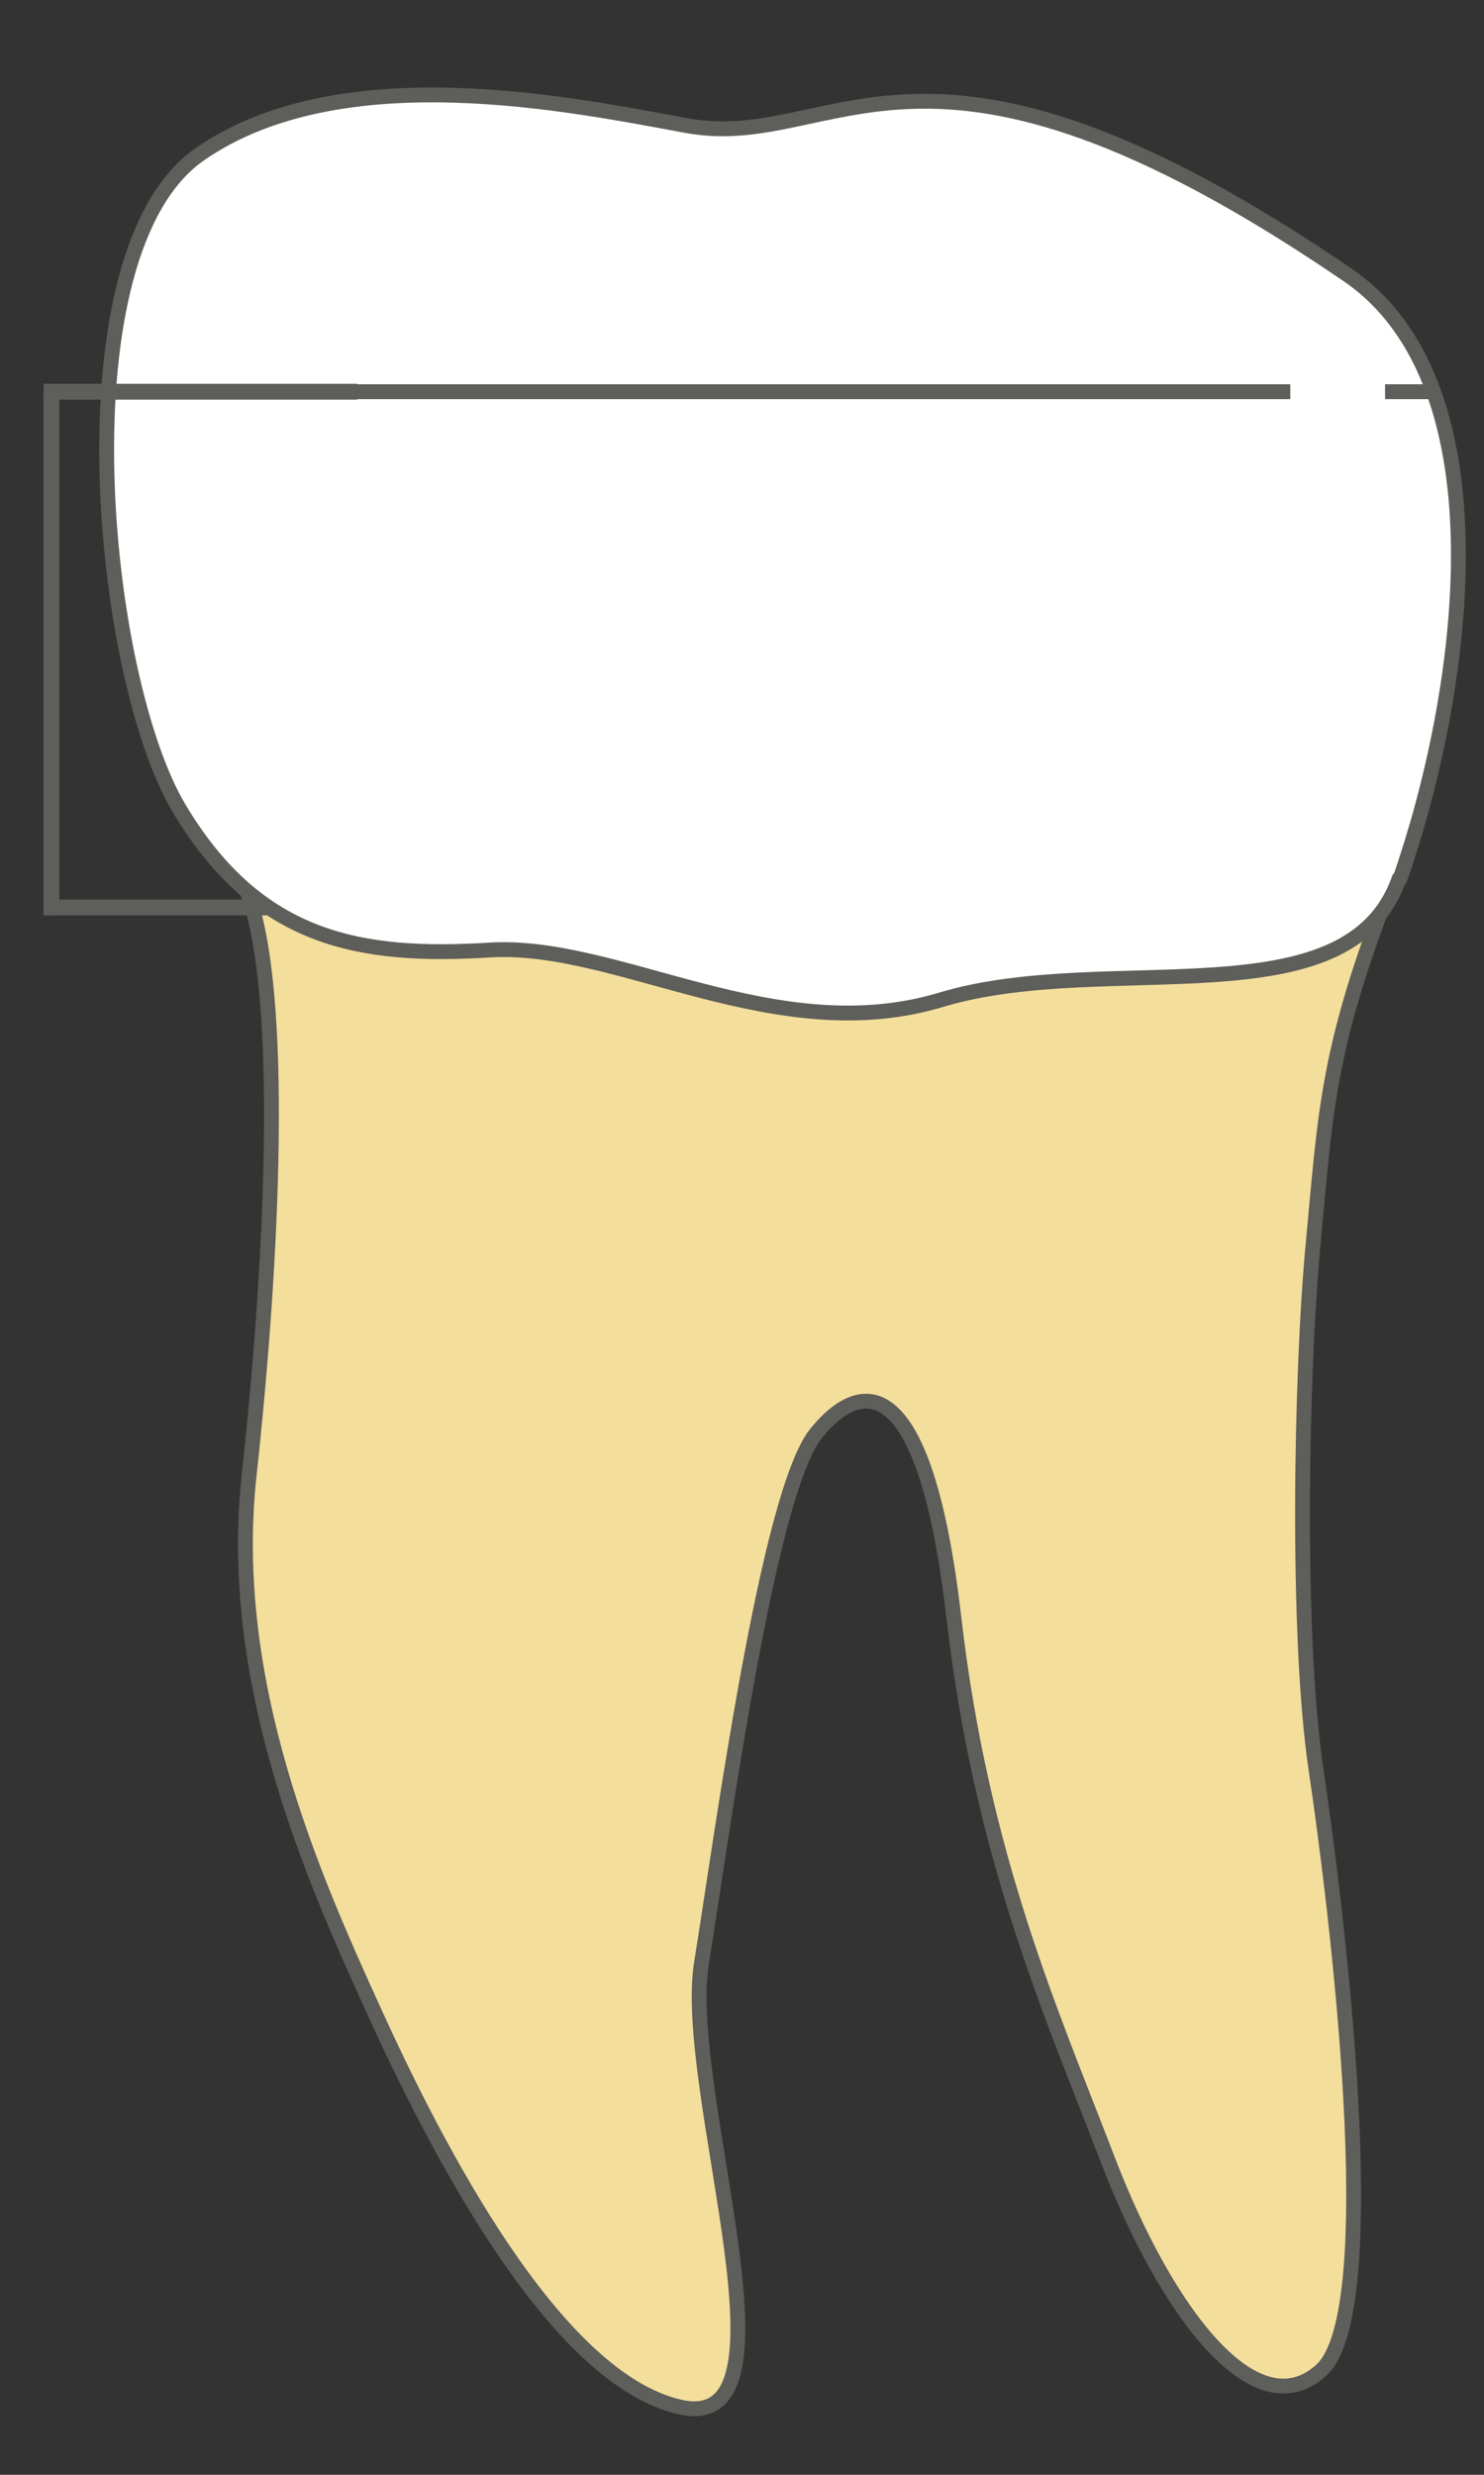 <svg width="15" height="25" viewBox="0 0 15 25" fill="none" xmlns="http://www.w3.org/2000/svg">
<rect x="0" y="0" width="15" height="25" fill="#333333" stroke="none"/>
<path d="M2.481 8.977L13.931 9.277C13.411 10.687 13.391 11.307 13.271 12.587C13.151 13.867 13.101 16.517 13.301 17.867C13.501 19.207 14.021 23.357 13.351 23.947C12.681 24.547 11.781 23.337 11.201 21.827C10.621 20.317 9.921 18.757 9.641 16.337C9.361 13.917 8.741 13.877 8.251 14.477C7.761 15.077 7.301 18.527 7.091 19.827C6.881 21.127 8.161 24.597 6.881 24.317C5.601 24.037 4.391 21.657 3.781 20.317C3.171 18.977 2.281 16.997 2.521 14.877C2.751 12.757 2.891 10.027 2.491 8.987L2.481 8.977Z" fill="#F4DE9C" stroke="#5E5E5A" stroke-width="0.15" stroke-linecap="round" stroke-linejoin="round"/>
<path d="M14.151 8.877C14.801 7.017 15.251 3.887 13.621 2.777C9.301 -0.173 8.471 1.557 6.931 1.267C5.781 1.057 3.451 0.567 2.021 1.557C0.591 2.547 1.011 6.827 1.811 8.167C2.611 9.507 3.651 9.677 4.951 9.597C6.251 9.517 7.841 10.607 9.521 10.097C11.201 9.597 13.631 10.337 14.141 8.877H14.151Z" fill="white" stroke="#5E5E5A" stroke-width="0.15" stroke-linecap="round" stroke-linejoin="round"/>
<path d="M14.5 3.957H14" stroke="#5E5E5A" stroke-width="0.15" stroke-miterlimit="10"/>
<path d="M13.042 3.957H1.992" stroke="#5E5E5A" stroke-width="0.15" stroke-miterlimit="10"/>
<path d="M1.512 3.957H1.012" stroke="#5E5E5A" stroke-width="0.15" stroke-miterlimit="10"/>
<path d="M0.441 3.957H3.611" stroke="#5E5E5A" stroke-width="0.16" stroke-miterlimit="10"/>
<path d="M0.52 3.967V9.247" stroke="#5E5E5A" stroke-width="0.16" stroke-miterlimit="10"/>
<path d="M2.731 9.167H0.531" stroke="#5E5E5A" stroke-width="0.16" stroke-miterlimit="10"/>
</svg>
